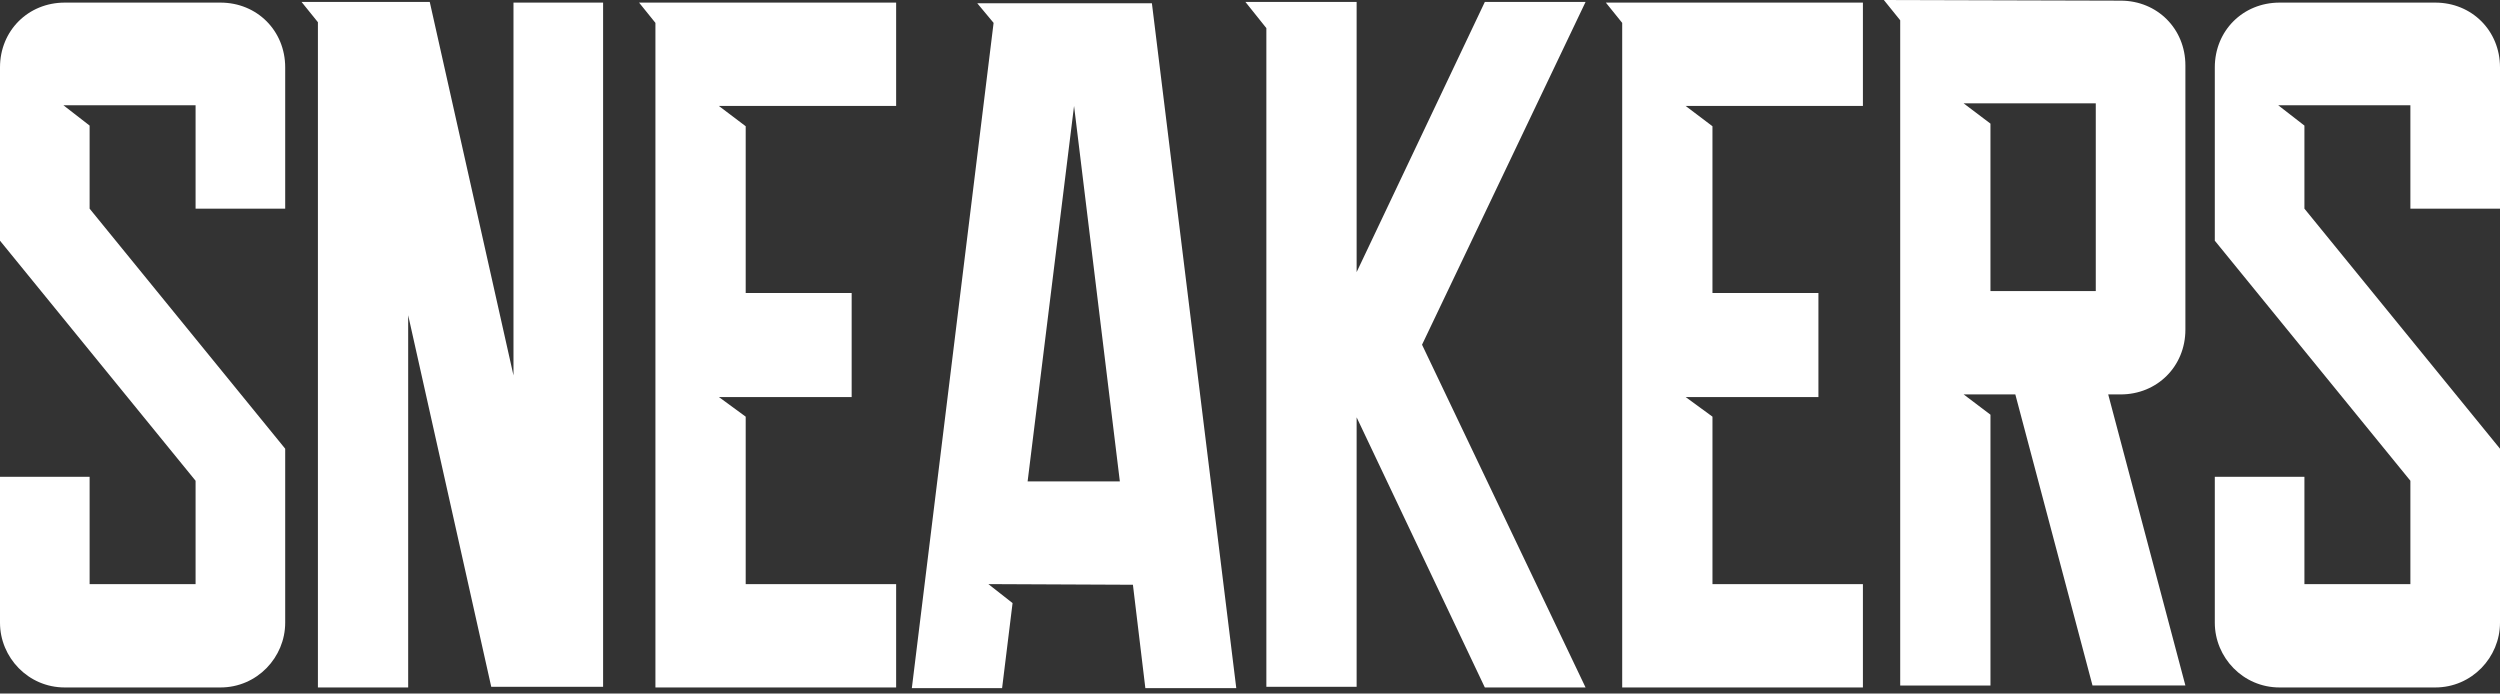 <svg width="310" height="86" viewBox="0 0 310 86" fill="none" xmlns="http://www.w3.org/2000/svg">
<rect x="0" y="0" width="310" height="86" fill="#333333" stroke="none"/>
<path d="M35.364 8.353V25.873H24.252V13.057H7.868L11.112 15.572V25.873L35.364 55.64V68.455V77.215C35.364 81.513 31.876 85.245 27.334 85.245H8.03C3.488 85.245 0 81.514 0 77.215V59.127H11.112V72.429H24.252V59.614L0 29.847V8.353C0 3.811 3.488 0.323 8.03 0.323H27.334C31.876 0.323 35.364 3.81 35.364 8.353V8.353ZM37.393 0.241H53.29L63.672 46.554V0.32H74.784V85.161H60.914L50.614 39.091V85.243H39.421V2.753L37.393 0.241ZM81.273 2.838L79.245 0.324H111.121V13.139H89.14L92.466 15.653V36.336H105.606V49.233H89.141L92.466 51.666V72.43H111.121V85.245H81.273V72.43V49.232V36.336V2.837L81.273 2.838ZM127.424 59.696H138.861L133.183 13.138L127.424 59.696ZM113.068 85.326L123.206 2.837L121.179 0.403H142.835L153.298 85.326H142.023L140.482 72.51L122.557 72.429L125.558 74.782L124.26 85.326H113.067L113.068 85.326ZM168.222 33.74L184.119 0.241H196.61L176.333 42.744L196.61 85.246H184.119L168.222 51.747V85.164H157.029V3.487L154.434 0.243H168.222V33.742L168.222 33.74ZM201.152 2.838L199.125 0.324H231.001V13.139H209.02L212.345 15.653V36.336H225.485V49.233H209.02L212.346 51.666V72.43H231.001V85.245H201.152V72.43V49.232V36.336V2.837L201.152 2.838ZM246.817 36.094H259.876V12.816H243.491L246.817 15.33V36.094V36.094ZM270.989 8.11V40.878C270.989 45.42 267.501 48.908 262.959 48.908H261.418L270.989 85.001H259.471L249.9 48.908H243.493L246.818 51.422V85.003H235.625V12.815V2.514L233.597 0L262.959 0.081C267.501 0.081 270.989 3.569 270.989 8.111L270.989 8.11ZM310 8.353V25.873H298.888V13.057H282.504L285.748 15.572V25.873L310 55.64V68.455V77.215C310 81.513 306.512 85.245 301.97 85.245H282.666C278.124 85.245 274.636 81.514 274.636 77.215V59.127H285.748V72.429H298.888V59.614L274.636 29.847V8.353C274.636 3.811 278.124 0.323 282.666 0.323H301.97C306.512 0.323 310 3.81 310 8.353V8.353Z" fill="white"/>
</svg>

